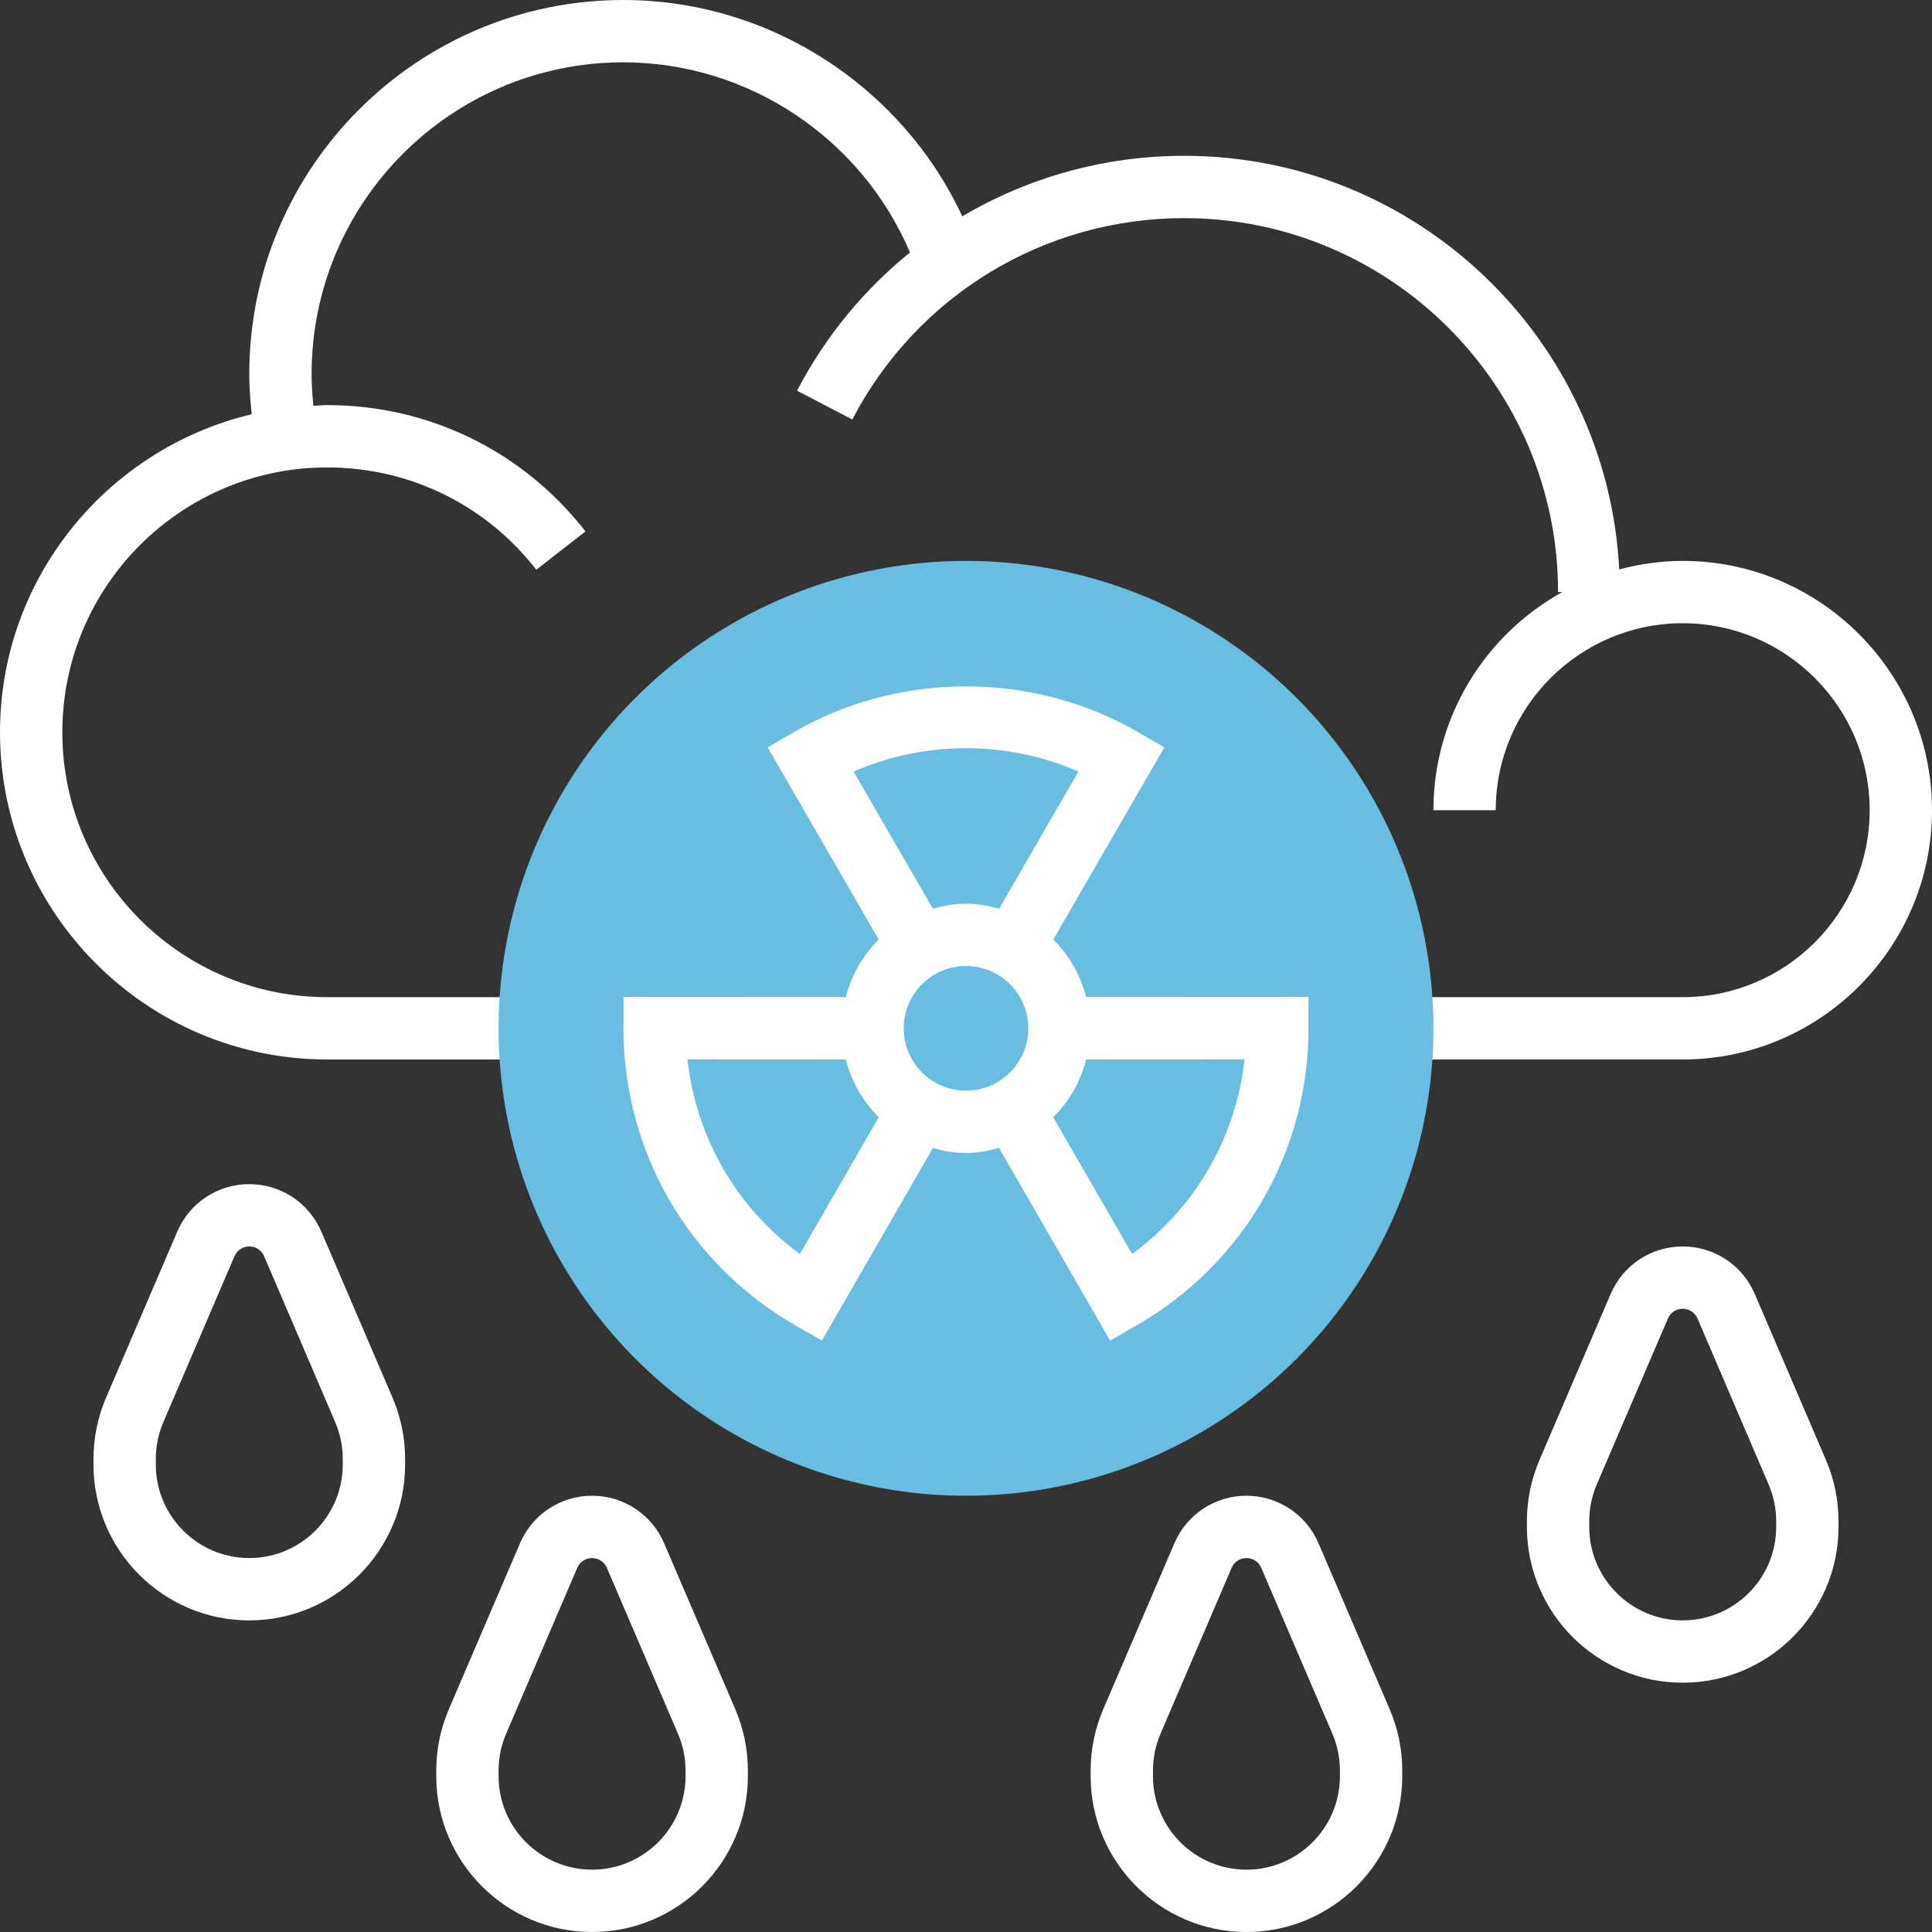 <?xml version="1.0" encoding="iso-8859-1"?>
<!-- Generator: Adobe Illustrator 19.0.0, SVG Export Plug-In . SVG Version: 6.00 Build 0)  -->
<svg version="1.1" id="Capa_1" xmlns="http://www.w3.org/2000/svg" xmlns:xlink="http://www.w3.org/1999/xlink" x="0px" y="0px"
	 viewBox="0 0 496 496" style="enable-background:new 0 0 496 496;" xml:space="preserve">
<rect x="0" y="0" width="496" height="496" fill="#333333" stroke="none"/>
<path style="fill:#fff;" d="M432,144c-5.64,0-11.08,0.808-16.296,2.184C412.648,87.136,363.792,40,304,40
	c-20.488,0-40.032,5.552-56.952,15.536C231.512,22.224,197.608,0,160,0c-52.936,0-96,43.064-96,96c0,3.456,0.248,6.912,0.616,10.352
	C27.624,115.136,0,148.36,0,188c0,46.32,37.68,84,84,84h52v-16H84c-37.496,0-68-30.504-68-68s30.504-68,68-68
	c21.128,0,40.696,9.568,53.688,26.264l12.624-9.832C134.264,115.824,110.104,104,84,104c-1.2,0-2.368,0.128-3.552,0.184
	C80.176,101.464,80,98.736,80,96c0-44.112,35.888-80,80-80c32.28,0,61.24,19.664,73.624,48.816
	c-11.776,9.52-21.712,21.512-29,35.488l14.184,7.392C235.432,75.816,268.072,56,304,56c52.936,0,96,43.064,96,96h1.088
	C381.384,162.92,368,183.92,368,208h16c0-26.472,21.528-48,48-48s48,21.528,48,48s-21.528,48-48,48h-72v16h72
	c35.288,0,64-28.712,64-64S467.288,144,432,144z"/>
<circle style="fill:#68bde1;" cx="248" cy="264" r="120"/>
<g>
	<path style="fill:#fff;" d="M256.48,294.712L285,344.168l6.928-3.984c13.416-7.728,24.576-18.848,32.28-32.184
		c7.696-13.328,11.752-28.56,11.728-44.056l-0.016-7.992l-57.064,0.032c-1.48-5.68-4.384-10.776-8.448-14.776l28.512-49.336
		l-6.912-4.008c-26.8-15.528-61.216-15.528-88.016,0l-6.912,4.008l28.512,49.336c-4.064,4-6.968,9.096-8.448,14.776l-57.064-0.032
		l-0.016,7.992c-0.024,15.496,4.032,30.728,11.728,44.056c7.704,13.336,18.864,24.464,32.28,32.184l6.928,3.984l28.52-49.456
		c2.72,0.76,5.528,1.288,8.48,1.288S253.76,295.464,256.48,294.712z M232,264c0-8.824,7.176-16,16-16s16,7.176,16,16
		s-7.176,16-16,16S232,272.824,232,264z M278.864,271.992l40.64-0.024c-1.08,9.872-4.192,19.44-9.16,28.032
		s-11.688,16.072-19.696,21.944l-20.264-35.136C274.472,282.8,277.392,277.688,278.864,271.992z M219.152,198.088
		c18.184-8,39.512-8,57.704,0l-20.344,35.208c-2.736-0.76-5.544-1.296-8.512-1.296c-2.968,0-5.784,0.536-8.504,1.296
		L219.152,198.088z M205.344,321.944c-8.008-5.872-14.736-13.352-19.696-21.944s-8.08-18.16-9.16-28.032l40.64,0.024
		c1.48,5.696,4.4,10.816,8.48,14.816L205.344,321.944z"/>
	<path style="fill:#fff;" d="M450.504,332.208C447.336,324.792,440.072,320,432,320s-15.336,4.792-18.496,12.2l-18.272,42.616
		c-2.144,5.016-3.232,10.32-3.232,15.752V392c0,22.056,17.944,40,40,40s40-17.944,40-40v-1.432c0-5.44-1.088-10.744-3.232-15.76
		L450.504,332.208z M456,392c0,13.232-10.768,24-24,24s-24-10.768-24-24v-1.432c0-3.264,0.656-6.456,1.936-9.464l18.272-42.616
		c0.648-1.512,2.136-2.488,3.792-2.488s3.144,0.976,3.8,2.496l18.256,42.6c1.288,3.024,1.944,6.208,1.944,9.472V392z"/>
	<path style="fill:#fff;" d="M170.504,396.208C167.336,388.792,160.072,384,152,384s-15.336,4.792-18.496,12.2l-18.272,42.616
		c-2.144,5.016-3.232,10.32-3.232,15.752V456c0,22.056,17.944,40,40,40s40-17.944,40-40v-1.432c0-5.44-1.088-10.744-3.232-15.76
		L170.504,396.208z M176,456c0,13.232-10.768,24-24,24s-24-10.768-24-24v-1.432c0-3.264,0.656-6.456,1.936-9.464l18.272-42.616
		c0.648-1.512,2.136-2.488,3.792-2.488s3.144,0.976,3.8,2.496l18.256,42.6c1.288,3.024,1.944,6.208,1.944,9.472V456z"/>
	<path style="fill:#fff;" d="M82.504,316.208C79.336,308.792,72.072,304,64,304s-15.336,4.792-18.496,12.2l-18.272,42.616
		C25.088,363.832,24,369.136,24,374.568V376c0,22.056,17.944,40,40,40s40-17.944,40-40v-1.432c0-5.44-1.088-10.744-3.232-15.76
		L82.504,316.208z M88,376c0,13.232-10.768,24-24,24s-24-10.768-24-24v-1.432c0-3.264,0.656-6.456,1.936-9.464l18.272-42.616
		C60.856,320.976,62.344,320,64,320s3.144,0.976,3.8,2.496l18.256,42.6c1.288,3.024,1.944,6.208,1.944,9.472V376z"/>
	<path style="fill:#fff;" d="M338.504,396.208C335.336,388.792,328.072,384,320,384s-15.336,4.792-18.496,12.2l-18.272,42.616
		c-2.144,5.016-3.232,10.32-3.232,15.752V456c0,22.056,17.944,40,40,40s40-17.944,40-40v-1.432c0-5.44-1.088-10.744-3.232-15.76
		L338.504,396.208z M344,456c0,13.232-10.768,24-24,24s-24-10.768-24-24v-1.432c0-3.264,0.656-6.456,1.936-9.464l18.272-42.616
		c0.648-1.512,2.136-2.488,3.792-2.488s3.144,0.976,3.8,2.496l18.256,42.6c1.288,3.024,1.944,6.208,1.944,9.472V456z"/>
</g>
<g>
</g>
<g>
</g>
<g>
</g>
<g>
</g>
<g>
</g>
<g>
</g>
<g>
</g>
<g>
</g>
<g>
</g>
<g>
</g>
<g>
</g>
<g>
</g>
<g>
</g>
<g>
</g>
<g>
</g>
</svg>
